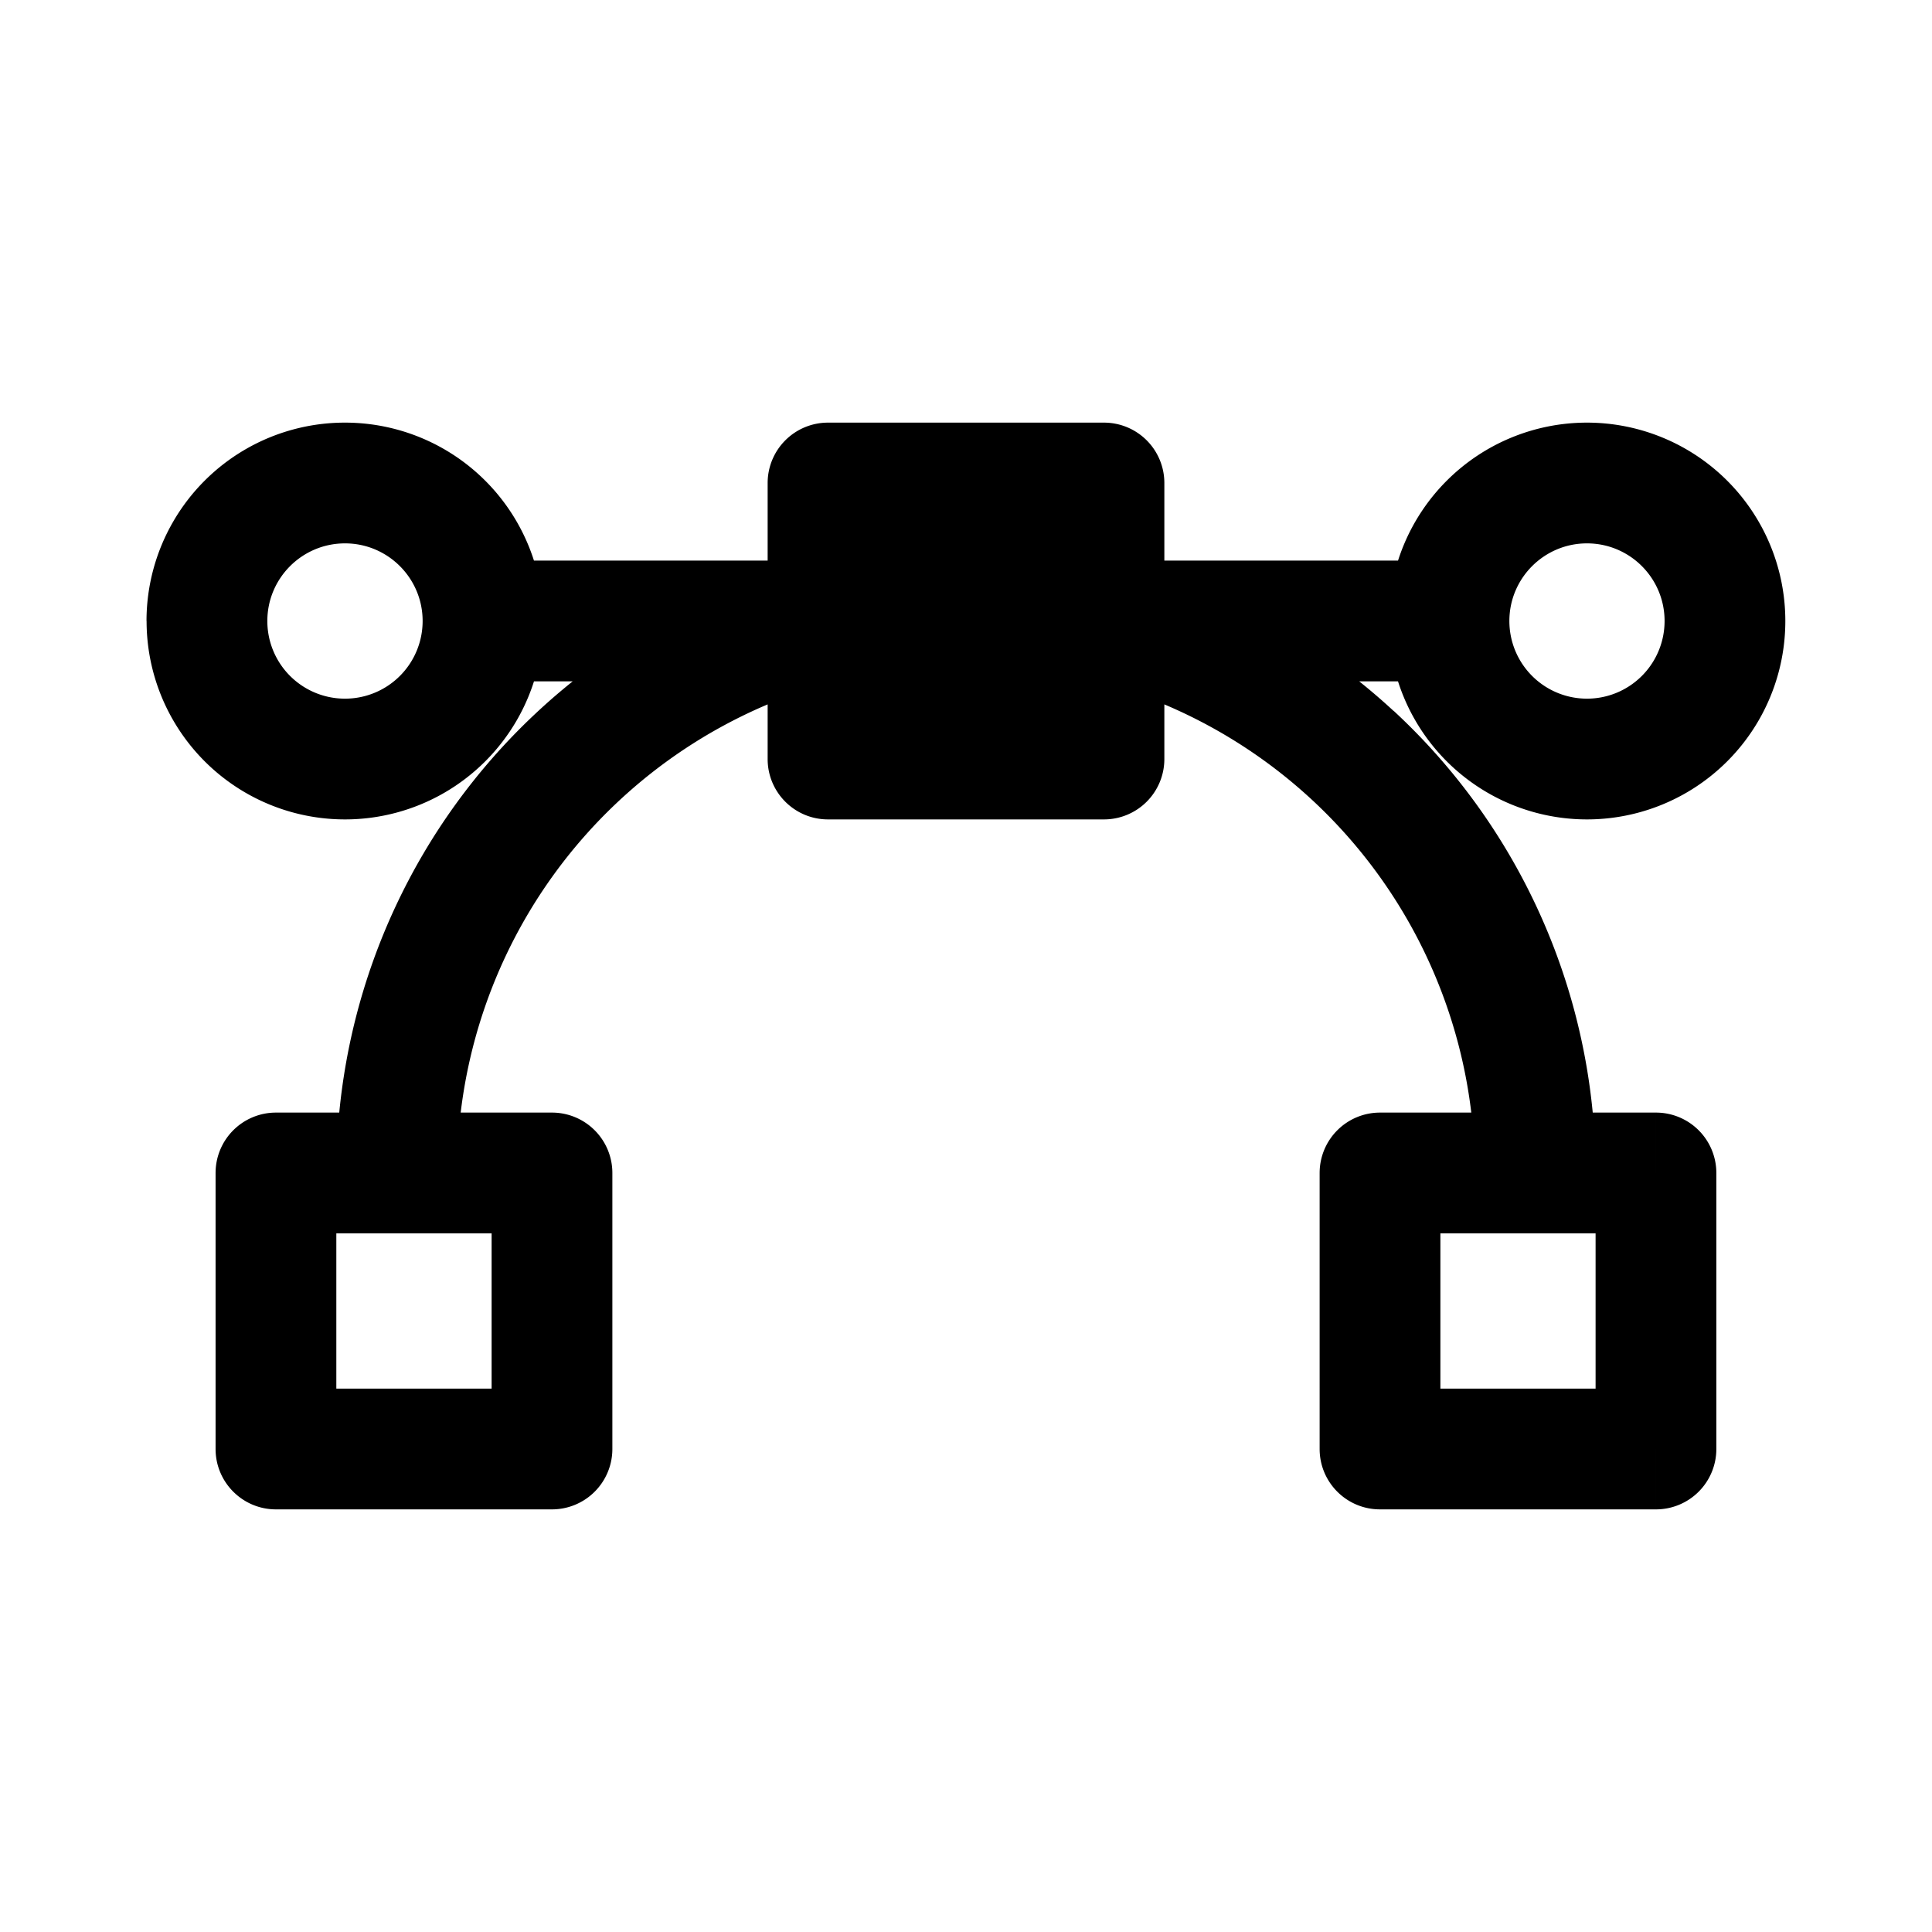 <svg xmlns="http://www.w3.org/2000/svg" width="24" height="24" fill="none" viewBox="0 0 24 24">
  <path fill="color(display-p3 .98 .561 .561)" d="M14 8a2 2 0 1 1-4 0 2 2 0 0 1 4 0Z"/>
  <path fill="#000" d="M17.143 14.571v-.75a.75.75 0 0 0-.75.75h.75Zm3.428 0h.75a.75.75 0 0 0-.75-.75v.75Zm0 3.429v.75a.75.75 0 0 0 .75-.75h-.75Zm-3.428 0h-.75c0 .414.335.75.75.75V18ZM3.428 14.571v-.75a.75.75 0 0 0-.75.75h.75Zm3.429 0h.75a.75.75 0 0 0-.75-.75v.75Zm0 3.429v.75a.75.75 0 0 0 .75-.75h-.75Zm-3.429 0h-.75c0 .414.336.75.75.75V18Zm6.857-9.536a.75.75 0 1 0 0-1.5v1.5Zm3.43-1.5a.75.75 0 0 0 0 1.5v-1.5ZM7.14 9.434l-.515-.545.515.545Zm9.66-.054-.51.55.51-.55ZM10.286 6v-.75a.75.75 0 0 0-.75.75h.75Zm3.428 0h.75a.75.75 0 0 0-.75-.75V6Zm0 3.429v.75a.75.75 0 0 0 .75-.75h-.75Zm-3.428 0h-.75c0 .414.335.75.75.75v-.75Zm6.857 5.892h3.428v-1.5h-3.428v1.5Zm2.678-.75V18h1.5v-3.429h-1.5Zm.75 2.679h-3.428v1.5h3.428v-1.5Zm-2.678.75v-3.429h-1.5V18h1.5ZM3.428 15.321h3.429v-1.5H3.428v1.5Zm2.679-.75V18h1.5v-3.429h-1.5Zm.75 2.679H3.428v1.5h3.429v-1.5ZM4.178 18v-3.429h-1.5V18h1.5ZM5.25 7.714a.964.964 0 0 1-.964.965v1.5A2.464 2.464 0 0 0 6.75 7.714h-1.5Zm-.964-.964c.532 0 .964.432.964.964h1.5A2.464 2.464 0 0 0 4.286 5.25v1.5Zm-.965.964c0-.532.432-.964.965-.964v-1.5A2.464 2.464 0 0 0 1.82 7.714h1.5Zm.965.965a.964.964 0 0 1-.965-.965h-1.5a2.464 2.464 0 0 0 2.465 2.465v-1.5Zm16.392-.965a.964.964 0 0 1-.964.965v1.5a2.464 2.464 0 0 0 2.464-2.465h-1.5Zm-.964-.964c.533 0 .964.432.964.964h1.5a2.464 2.464 0 0 0-2.464-2.464v1.5Zm-.964.964c0-.532.432-.964.964-.964v-1.5a2.464 2.464 0 0 0-2.464 2.464h1.5Zm.964.965a.964.964 0 0 1-.964-.965h-1.5a2.464 2.464 0 0 0 2.464 2.465v-1.5ZM6 8.464h4.272v-1.5H6v1.5Zm4.272 0h.014v-1.5h-.014v1.5Zm3.442 0h.013v-1.5h-.013v1.5Zm.013 0H18v-1.5h-4.273v1.5Zm-8.037 5.72a6.321 6.321 0 0 1 1.966-4.205l-1.03-1.09a7.821 7.821 0 0 0-2.433 5.203l1.497.092Zm1.966-4.205a6.321 6.321 0 0 1 2.8-1.537l-.367-1.455a7.821 7.821 0 0 0-3.463 1.902l1.03 1.09Zm5.888-1.537a6.322 6.322 0 0 1 2.748 1.488l1.018-1.1a7.821 7.821 0 0 0-3.4-1.842l-.366 1.455Zm2.748 1.488a6.321 6.321 0 0 1 2.013 4.183l1.496-.109a7.822 7.822 0 0 0-2.49-5.175L16.29 9.93Zm-6.006-3.18h3.428v-1.5h-3.428v1.5ZM12.964 6v3.429h1.5V6h-1.5Zm.75 2.679h-3.428v1.5h3.428v-1.5Zm-2.678.75V6h-1.5v3.429h1.5Z"/>
</svg>
